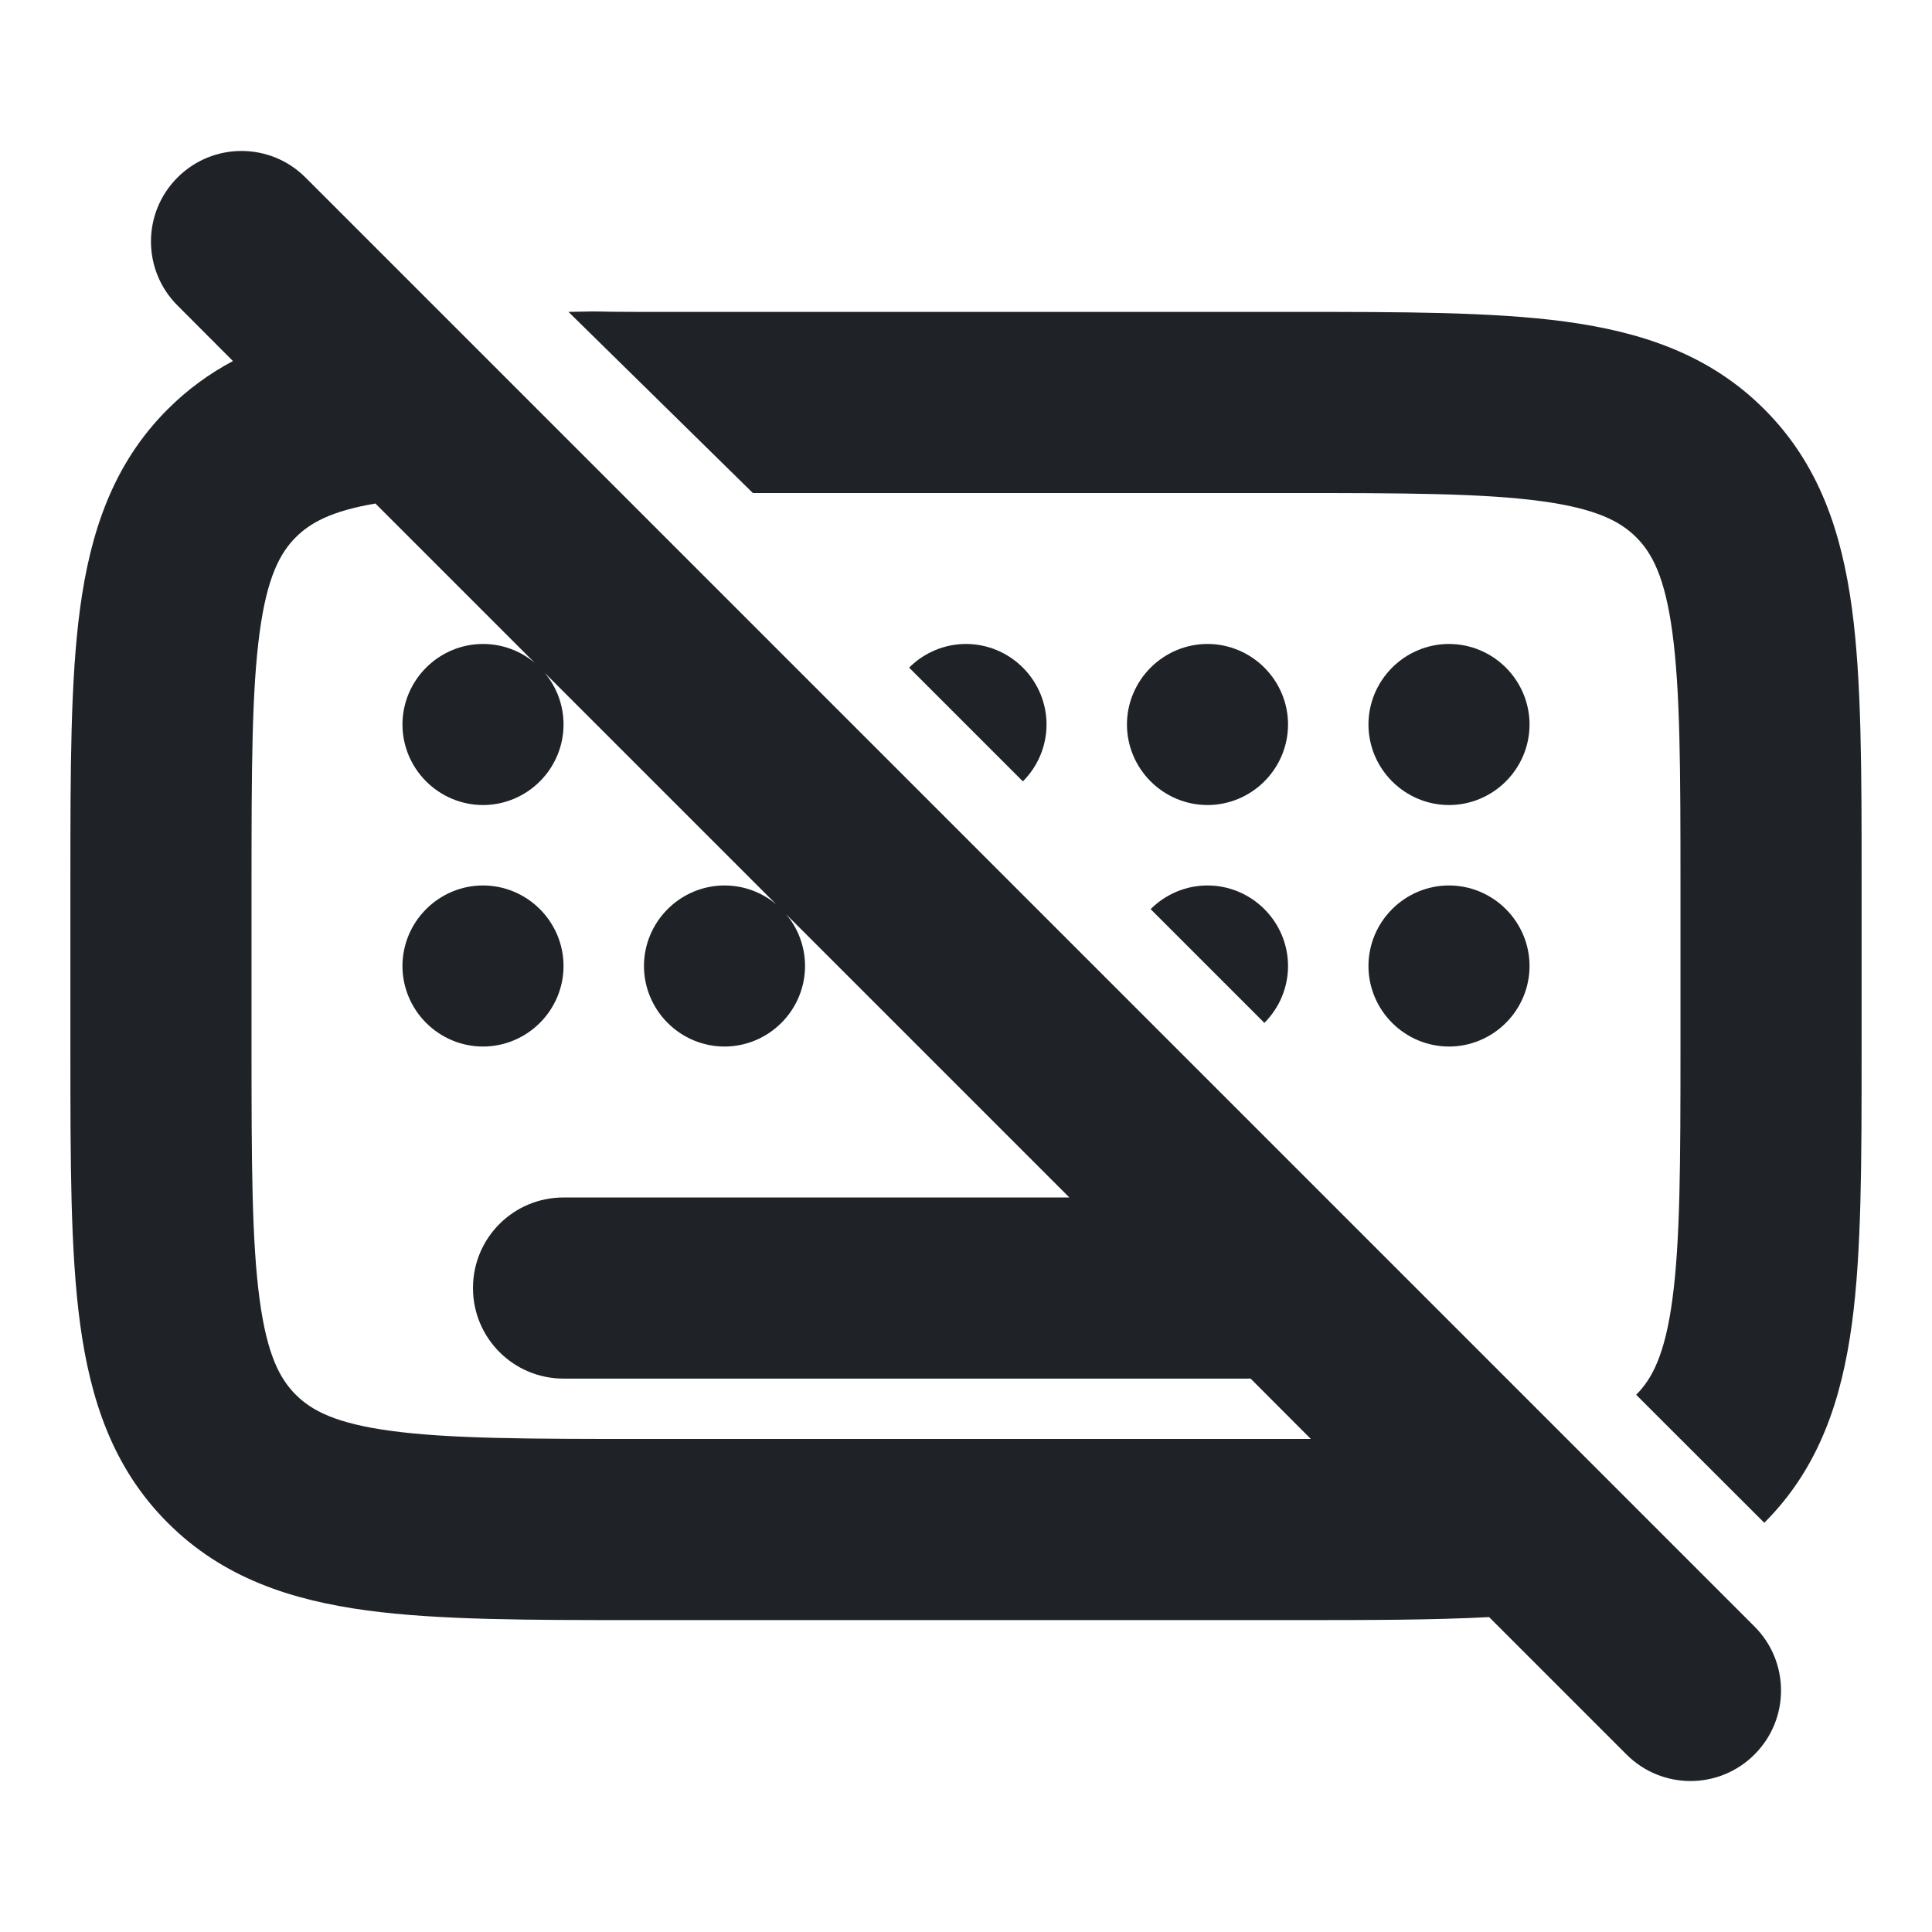 <svg width="16" height="16" viewBox="0 0 16 16" fill="none" xmlns="http://www.w3.org/2000/svg">
<path d="M4.667 8C4.667 8.177 4.596 8.346 4.471 8.471C4.346 8.596 4.177 8.667 4 8.667C3.823 8.667 3.654 8.596 3.529 8.471C3.404 8.346 3.333 8.177 3.333 8C3.333 7.823 3.404 7.654 3.529 7.529C3.654 7.404 3.823 7.333 4 7.333C4.177 7.333 4.346 7.404 4.471 7.529C4.596 7.654 4.667 7.823 4.667 8Z" fill="#1F2328"/>
<path fill-rule="evenodd" clip-rule="evenodd" d="M2.53 1.47C2.237 1.177 1.763 1.177 1.47 1.47C1.177 1.763 1.177 2.237 1.47 2.53L1.929 2.99C1.736 3.093 1.555 3.223 1.389 3.389C0.933 3.844 0.748 4.411 0.663 5.039C0.583 5.634 0.583 6.383 0.583 7.281V8.719C0.583 9.617 0.583 10.366 0.663 10.961C0.748 11.589 0.933 12.156 1.389 12.611C1.844 13.067 2.411 13.252 3.039 13.337C3.634 13.417 4.383 13.417 5.281 13.417H10.719C11.325 13.417 11.863 13.417 12.332 13.392L13.47 14.53C13.763 14.823 14.237 14.823 14.53 14.53C14.823 14.237 14.823 13.763 14.53 13.47L2.53 1.47ZM10.856 11.917L10.356 11.416C10.348 11.417 10.341 11.417 10.333 11.417H4.667C4.252 11.417 3.917 11.081 3.917 10.667C3.917 10.252 4.252 9.917 4.667 9.917H8.856L6.51 7.571C6.611 7.69 6.667 7.842 6.667 8C6.667 8.177 6.596 8.346 6.471 8.471C6.346 8.596 6.177 8.667 6 8.667C5.823 8.667 5.654 8.596 5.529 8.471C5.404 8.346 5.333 8.177 5.333 8C5.333 7.823 5.404 7.654 5.529 7.529C5.654 7.404 5.823 7.333 6 7.333C6.158 7.333 6.31 7.389 6.429 7.49L4.51 5.571C4.611 5.69 4.667 5.842 4.667 6C4.667 6.177 4.596 6.346 4.471 6.471C4.346 6.596 4.177 6.667 4 6.667C3.823 6.667 3.654 6.596 3.529 6.471C3.404 6.346 3.333 6.177 3.333 6C3.333 5.823 3.404 5.654 3.529 5.529C3.654 5.404 3.823 5.333 4 5.333C4.158 5.333 4.31 5.389 4.429 5.49L3.109 4.17C2.739 4.233 2.567 4.332 2.45 4.449C2.32 4.579 2.212 4.777 2.15 5.239C2.085 5.722 2.083 6.369 2.083 7.333V8.667C2.083 9.631 2.085 10.278 2.15 10.761C2.212 11.223 2.319 11.42 2.449 11.55C2.579 11.68 2.777 11.788 3.239 11.85C3.722 11.915 4.369 11.917 5.333 11.917H10.667C10.731 11.917 10.794 11.917 10.856 11.917Z" fill="#1F2328"/>
<path d="M13.55 11.551C13.68 11.421 13.788 11.223 13.85 10.761C13.915 10.278 13.917 9.631 13.917 8.667V7.333C13.917 6.369 13.915 5.722 13.85 5.239C13.788 4.777 13.681 4.58 13.551 4.45C13.421 4.32 13.223 4.212 12.761 4.15C12.278 4.085 11.631 4.083 10.667 4.083H6.235L4.708 2.583C4.913 2.578 4.93 2.579 4.98 2.58C5.021 2.581 5.082 2.583 5.281 2.583H10.719C11.617 2.583 12.366 2.583 12.961 2.663C13.589 2.748 14.156 2.933 14.611 3.389C15.067 3.844 15.252 4.411 15.337 5.039C15.417 5.634 15.417 6.383 15.417 7.281V8.719C15.417 9.617 15.417 10.366 15.337 10.961C15.252 11.589 15.067 12.156 14.611 12.611L13.55 11.551Z" fill="#1F2328"/>
<path d="M10.667 6C10.667 6.177 10.596 6.346 10.471 6.471C10.346 6.596 10.177 6.667 10 6.667C9.823 6.667 9.654 6.596 9.529 6.471C9.404 6.346 9.333 6.177 9.333 6C9.333 5.823 9.404 5.654 9.529 5.529C9.654 5.404 9.823 5.333 10 5.333C10.177 5.333 10.346 5.404 10.471 5.529C10.596 5.654 10.667 5.823 10.667 6Z" fill="#1F2328"/>
<path d="M12.667 6C12.667 6.177 12.596 6.346 12.471 6.471C12.346 6.596 12.177 6.667 12 6.667C11.823 6.667 11.654 6.596 11.529 6.471C11.404 6.346 11.333 6.177 11.333 6C11.333 5.823 11.404 5.654 11.529 5.529C11.654 5.404 11.823 5.333 12 5.333C12.177 5.333 12.346 5.404 12.471 5.529C12.596 5.654 12.667 5.823 12.667 6Z" fill="#1F2328"/>
<path d="M12.667 8C12.667 8.177 12.596 8.346 12.471 8.471C12.346 8.596 12.177 8.667 12 8.667C11.823 8.667 11.654 8.596 11.529 8.471C11.404 8.346 11.333 8.177 11.333 8C11.333 7.823 11.404 7.654 11.529 7.529C11.654 7.404 11.823 7.333 12 7.333C12.177 7.333 12.346 7.404 12.471 7.529C12.596 7.654 12.667 7.823 12.667 8Z" fill="#1F2328"/>
<path d="M8.471 6.471C8.596 6.346 8.667 6.177 8.667 6C8.667 5.823 8.596 5.654 8.471 5.529C8.346 5.404 8.177 5.333 8 5.333C7.823 5.333 7.654 5.404 7.529 5.529L8.471 6.471Z" fill="#1F2328"/>
<path d="M10.471 8.471C10.596 8.346 10.667 8.177 10.667 8C10.667 7.823 10.596 7.654 10.471 7.529C10.346 7.404 10.177 7.333 10 7.333C9.823 7.333 9.654 7.404 9.529 7.529L10.471 8.471Z" fill="#1F2328"/>
</svg>

